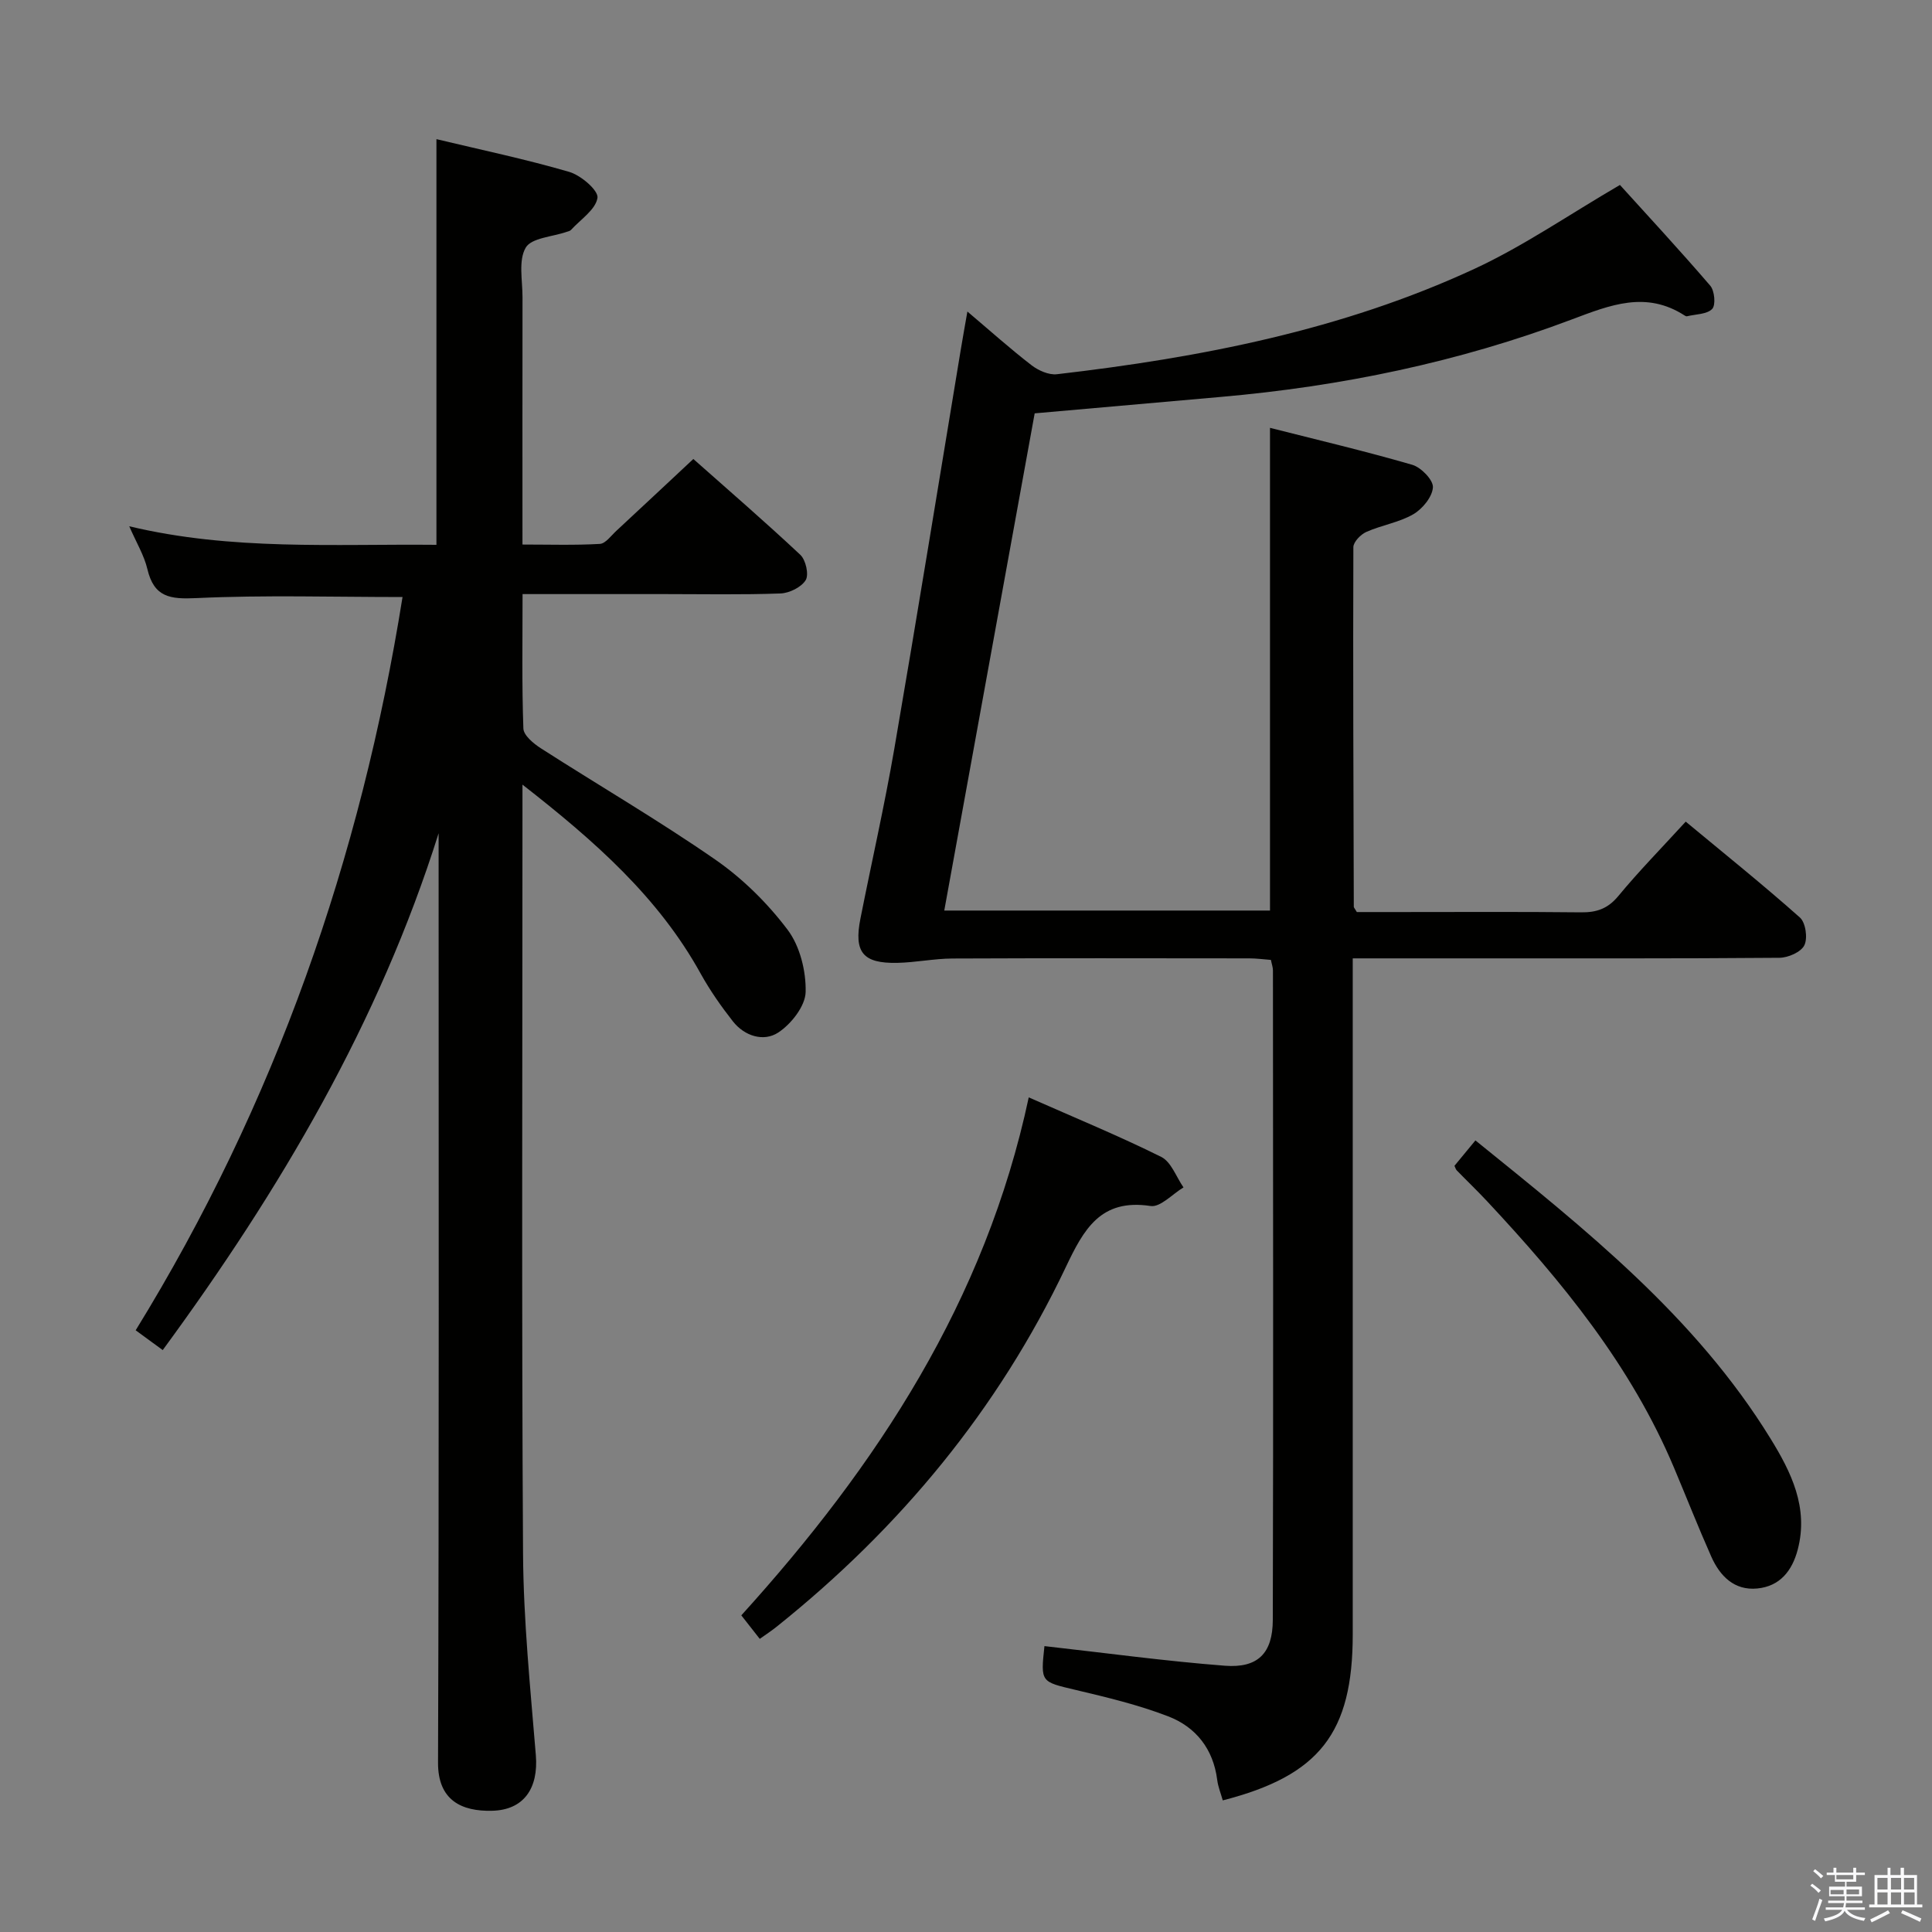 <svg enable-background="new 0 0 400 400" viewBox="0 0 400 400" xmlns="http://www.w3.org/2000/svg"><rect x="0" y="0" width="400" height="400" fill="#808080" stroke="none"/><path d="m374.8 390.4.4-.4c.7.5 1.3 1 1.8 1.4l-.5.5c-.5-.6-1.1-1.1-1.7-1.5zm1 7.3-.6-.3c.5-1.4 1.1-2.8 1.5-4.3.2.1.4.2.6.3-.5 1.3-1 2.8-1.5 4.3zm-.4-10.3.4-.4c.4.3 1 .8 1.7 1.4l-.5.5c-.4-.5-1-1-1.6-1.5zm2.5.3h1.7v-1h.6v1h3.5v-1h.6v1h1.8v.5h-1.8v1.4h-2v1h3.2v2h-3.2v.9h3.3v.5h-3.4c0 .3-.1.6-.1.9h4v.5h-3.7c.7.9 1.9 1.5 3.8 1.7-.1.2-.2.4-.3.6-2.1-.4-3.5-1.1-4-2.1-.4 1-1.8 1.7-4 2.2-.1-.2-.2-.4-.3-.6 2.1-.4 3.4-1 3.8-1.8h-3.4v-.5h3.6c.1-.3.1-.6.2-.9h-3.3v-.5h3.4c0-.3 0-.6 0-.9h-3.2v-2h3.3v-1h-2.1v-1.4h-1.7v-.5zm1.1 3.5v1h2.7c0-.3 0-.4 0-.4 0-.1 0-.2 0-.2 0-.1 0-.2 0-.3h-2.7zm1.2-3v.9h3.5v-.9zm4.7 3h-2.6v.6.4h2.6z" fill="#fafafb"/><path d="m393.6 386.7h.6v1.5h2.7v6.1h1.1v.6h-11v-.6h1.1v-6.1h2.7v-1.5h.6v1.5h2.1v-1.5zm-2.7 8.8.4.6c-1.2.6-2.5 1.3-3.8 1.9-.1-.2-.2-.4-.3-.6 1.2-.6 2.5-1.2 3.7-1.9zm-2.2-6.7v2.4h2.1v-2.4zm0 3v2.5h2.1v-2.5zm2.8-3v2.4h2.1v-2.4zm0 3v2.5h2.1v-2.5zm6 6.1c-1.4-.7-2.7-1.3-3.9-1.8l.3-.6c1.5.6 2.7 1.2 3.9 1.7zm-1.2-9.1h-2.1v2.4h2.1zm-2.1 3v2.5h2.2v-2.5z" fill="#fafafb"/><g fill="#010100"><path d="m216.24 340.81c12.62 1.41 24.95 3.1 37.34 4.06 6.84.53 9.92-2.56 9.94-9.49.12-44.82.05-89.64.03-134.46 0-.63-.24-1.26-.42-2.18-1.55-.12-3-.32-4.45-.32-20.49-.02-40.99-.06-61.48.03-3.81.02-7.61.82-11.42.9-7.13.15-9.02-2.19-7.64-9.15 2.32-11.71 4.98-23.37 7.01-35.13 4.73-27.48 9.18-55 13.74-82.51.4-2.43.84-4.86 1.4-8.06 4.69 3.97 8.86 7.71 13.28 11.12 1.41 1.09 3.57 2.05 5.25 1.86 29.78-3.45 59.09-9.14 86.47-21.83 10.15-4.71 19.49-11.17 30.1-17.36 5.7 6.3 12.34 13.46 18.7 20.86.9 1.05 1.17 4.01.4 4.81-1.09 1.13-3.41 1.08-5.22 1.52-.14.03-.33-.06-.47-.15-7.99-5.17-15.39-2.2-23.35.8-23.42 8.84-47.78 13.87-72.72 16.05-12.57 1.1-25.14 2.22-38.51 3.4-6.17 33.91-12.4 68.21-18.72 102.94h67.44c0-33.14 0-66.17 0-99.94 9.72 2.47 19.66 4.81 29.45 7.65 1.83.53 4.38 3.16 4.28 4.67-.12 1.98-2.17 4.47-4.06 5.57-2.96 1.71-6.56 2.25-9.73 3.66-1.17.52-2.68 2.08-2.68 3.16-.09 24.82.02 49.64.09 74.46 0 .14.15.27.63 1.08h8.41c12.66 0 25.33-.08 37.99.06 3.24.04 5.56-.75 7.73-3.37 4.23-5.12 8.9-9.88 13.96-15.41 7.99 6.63 15.99 13.05 23.64 19.85 1.19 1.06 1.65 4.28.92 5.75-.69 1.41-3.36 2.58-5.17 2.59-21.33.18-42.65.11-63.98.12-7.96 0-15.91 0-24.35 0v6.48 133.46c0 20.42-6.87 29.25-26.91 34.39-.39-1.41-.97-2.8-1.15-4.24-.81-6.41-4.43-10.96-10.15-13.16-6.15-2.37-12.65-3.93-19.08-5.45-7.3-1.73-7.35-1.54-6.54-9.09z"/><path d="m108.17 162.45v6.72c0 50.82-.19 101.63.12 152.45.09 13.93 1.51 27.87 2.65 41.77.56 6.82-2.45 11.36-9.08 11.51-6.24.15-11.2-2.12-11.17-9.96.22-62.31.12-124.62.12-186.94 0-1.83 0-3.65 0-5.48-12.33 39.16-32.8 73.86-57.12 107-2.01-1.47-3.59-2.62-5.6-4.1 28.88-46.89 46.61-97.74 55.25-151.81-14.44 0-28.58-.44-42.66.22-5.46.26-8.78-.16-10.16-5.98-.67-2.86-2.28-5.49-3.76-8.89 21.25 5.08 42.32 3.63 63.6 3.84 0-28.14 0-55.84 0-83.99 9.22 2.21 18.46 4.14 27.5 6.78 2.41.7 6.07 3.85 5.84 5.37-.37 2.44-3.5 4.47-5.49 6.65-.2.22-.59.29-.91.4-2.93 1.02-7.28 1.23-8.46 3.27-1.54 2.65-.66 6.76-.66 10.24-.03 16.81-.01 33.63-.01 51.22 5.53 0 10.79.17 16.02-.13 1.18-.07 2.32-1.69 3.4-2.69 5.23-4.85 10.43-9.73 15.96-14.89 7.11 6.31 14.77 12.92 22.15 19.84 1.13 1.06 1.81 4.09 1.11 5.24-.9 1.47-3.38 2.69-5.22 2.76-7.99.29-15.99.13-23.99.13-9.62 0-19.24 0-29.41 0 0 9.6-.16 18.72.17 27.83.05 1.42 2.1 3.12 3.61 4.09 12.03 7.72 24.41 14.93 36.15 23.07 5.65 3.92 10.8 9.01 14.94 14.5 2.56 3.39 3.84 8.56 3.74 12.89-.07 2.92-2.99 6.64-5.68 8.4-2.99 1.96-6.96.77-9.39-2.33-2.44-3.11-4.74-6.4-6.66-9.86-8.74-15.82-21.87-27.41-36.9-39.14z"/><path d="m157.3 339.31c-1.42-1.81-2.53-3.22-3.82-4.87 28.15-31.06 50.53-65.14 59.51-107.24 9.67 4.27 18.7 7.99 27.42 12.32 2.08 1.03 3.11 4.15 4.62 6.32-2.29 1.37-4.79 4.16-6.82 3.85-10.37-1.58-13.84 4.86-17.55 12.66-14 29.47-34.33 54-59.76 74.36-1.03.84-2.15 1.57-3.6 2.6z"/><path d="m301.13 241.37c1.34-1.63 2.71-3.28 4.34-5.26 22.78 18.41 45.57 36.5 61.1 61.74 4.26 6.92 7.92 14.27 5.63 22.98-1.17 4.46-3.74 7.6-8.38 8.05-4.76.46-7.74-2.58-9.53-6.63-2.69-6.06-5.12-12.23-7.69-18.34-8.91-21.19-23.2-38.61-38.69-55.18-2.04-2.19-4.21-4.26-6.3-6.41-.21-.21-.29-.55-.48-.95z"/></g></svg>